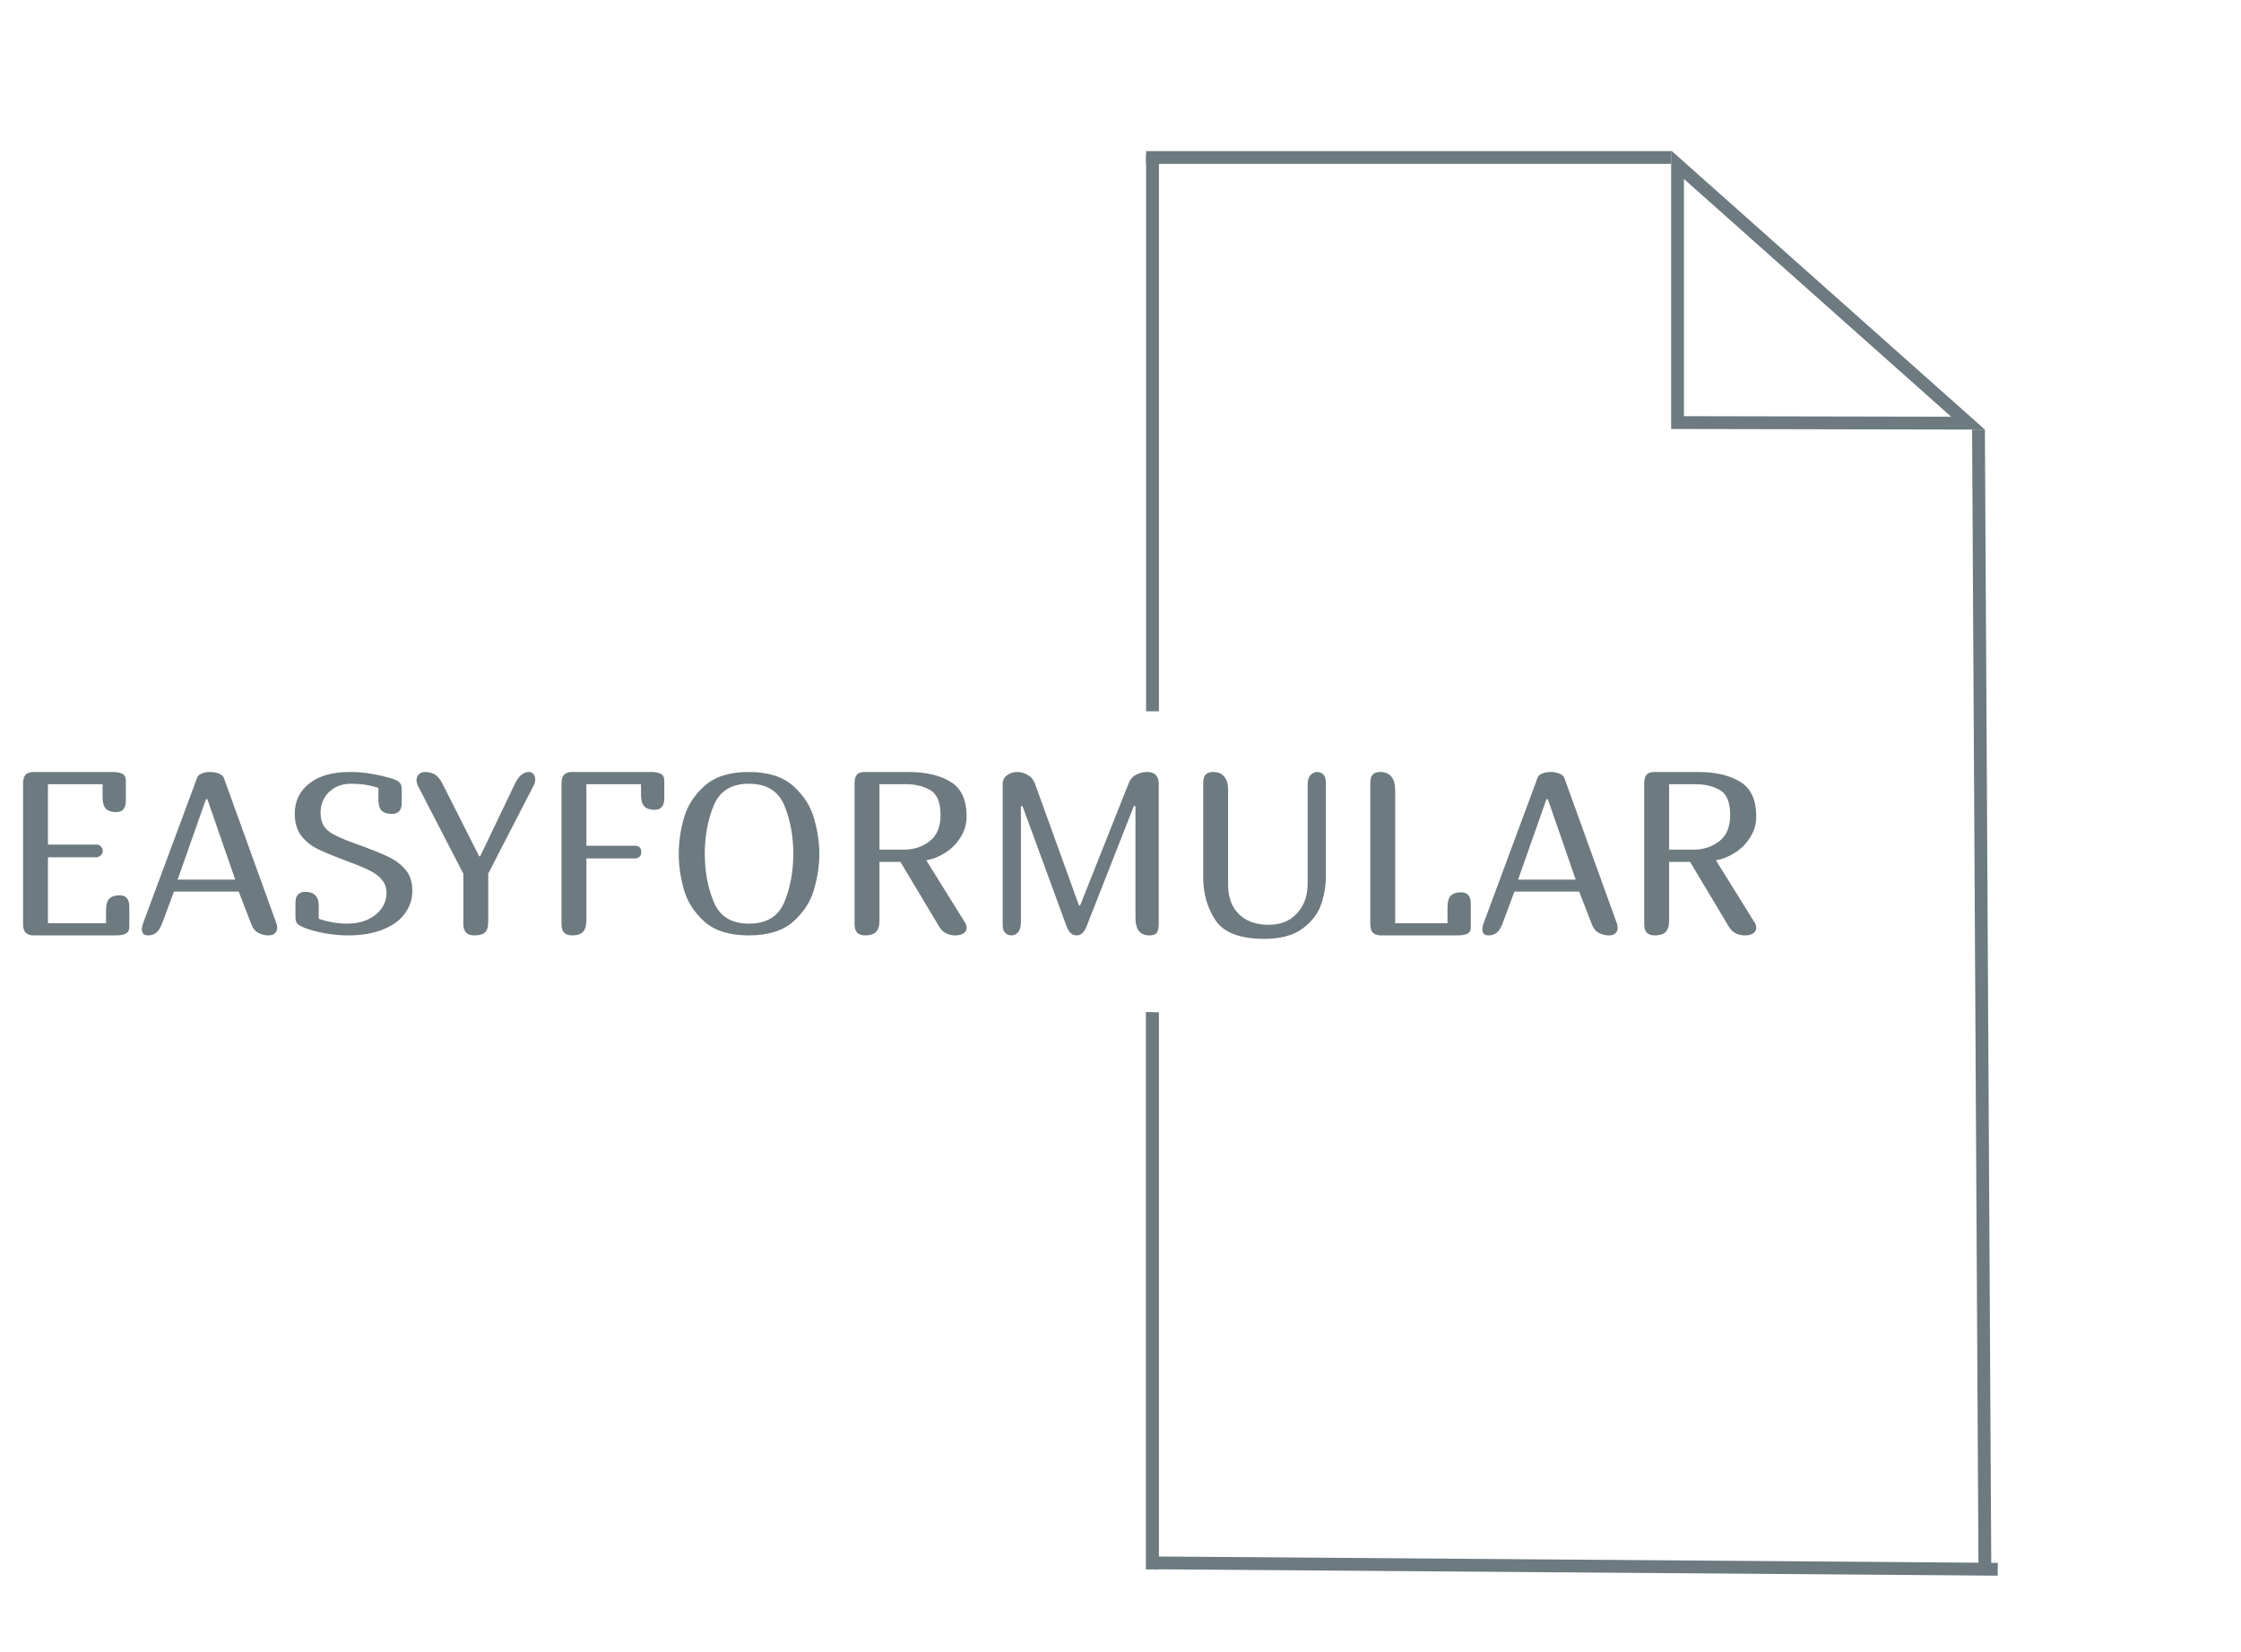 <svg width="350" height="258" viewBox="0 0 350 258" fill="none" xmlns="http://www.w3.org/2000/svg">
<path d="M18.108 126.837C17.412 126.837 16.884 126.657 16.524 126.297C16.188 125.937 16.02 125.337 16.02 124.497V122.481H7.488V131.913H15.048C15.36 131.913 15.6 132.021 15.768 132.237C15.96 132.429 16.056 132.657 16.056 132.921C16.056 133.161 15.948 133.389 15.732 133.605C15.516 133.797 15.288 133.893 15.048 133.893H7.488V144.189H16.56V142.173C16.56 141.333 16.728 140.733 17.064 140.373C17.424 140.013 17.952 139.833 18.648 139.833C19.176 139.833 19.56 139.977 19.8 140.265C20.064 140.553 20.196 141.009 20.196 141.633V144.765C20.196 145.269 20.016 145.617 19.656 145.809C19.32 146.001 18.78 146.097 18.036 146.097H5.256C4.704 146.097 4.284 145.953 3.996 145.665C3.732 145.377 3.6 144.921 3.6 144.297V122.373C3.6 121.749 3.732 121.293 3.996 121.005C4.284 120.717 4.704 120.573 5.256 120.573H17.496C18.24 120.573 18.78 120.669 19.116 120.861C19.476 121.053 19.656 121.401 19.656 121.905V125.037C19.656 125.661 19.524 126.117 19.26 126.405C19.02 126.693 18.636 126.837 18.108 126.837ZM25.329 144.189C25.041 144.957 24.705 145.473 24.321 145.737C23.961 145.977 23.565 146.097 23.133 146.097C22.797 146.097 22.545 146.013 22.377 145.845C22.233 145.653 22.161 145.413 22.161 145.125C22.161 144.837 22.221 144.537 22.341 144.225L30.801 121.437C30.897 121.173 31.125 120.969 31.485 120.825C31.869 120.657 32.301 120.573 32.781 120.573C33.309 120.573 33.777 120.657 34.185 120.825C34.617 120.993 34.881 121.233 34.977 121.545L43.221 144.369C43.269 144.609 43.293 144.789 43.293 144.909C43.293 145.245 43.173 145.533 42.933 145.773C42.717 145.989 42.369 146.097 41.889 146.097C41.385 146.097 40.869 145.965 40.341 145.701C39.837 145.437 39.453 144.933 39.189 144.189L37.281 139.257H27.165L25.329 144.189ZM32.385 124.821H32.169L27.741 137.385H36.741L32.385 124.821ZM61.192 127.125C60.496 127.125 59.968 126.957 59.608 126.621C59.272 126.261 59.104 125.685 59.104 124.893V123.057C59.008 123.033 58.804 122.973 58.492 122.877C57.388 122.565 56.176 122.409 54.856 122.409C53.8 122.409 52.912 122.637 52.192 123.093C51.472 123.525 50.932 124.089 50.572 124.785C50.236 125.457 50.068 126.153 50.068 126.873C50.068 127.689 50.212 128.361 50.5 128.889C50.812 129.417 51.304 129.873 51.976 130.257C52.648 130.641 53.632 131.073 54.928 131.553C57.496 132.465 59.38 133.209 60.58 133.785C61.78 134.361 62.716 135.069 63.388 135.909C64.06 136.725 64.396 137.793 64.396 139.113C64.396 140.457 64 141.657 63.208 142.713C62.44 143.769 61.288 144.597 59.752 145.197C58.24 145.797 56.428 146.097 54.316 146.097C53.236 146.097 52.048 145.989 50.752 145.773C49.48 145.533 48.412 145.245 47.548 144.909C46.996 144.669 46.624 144.453 46.432 144.261C46.24 144.045 46.144 143.685 46.144 143.181V141.021C46.144 139.869 46.66 139.293 47.692 139.293C48.388 139.293 48.904 139.473 49.24 139.833C49.6 140.169 49.78 140.745 49.78 141.561V143.505C51.292 144.009 52.756 144.261 54.172 144.261C55.468 144.261 56.584 144.033 57.52 143.577C58.456 143.121 59.164 142.533 59.644 141.813C60.124 141.093 60.364 140.325 60.364 139.509C60.364 138.717 60.148 138.045 59.716 137.493C59.308 136.941 58.684 136.449 57.844 136.017C57.004 135.585 55.828 135.093 54.316 134.541C52.276 133.773 50.704 133.125 49.6 132.597C48.52 132.045 47.656 131.337 47.008 130.473C46.36 129.585 46.036 128.457 46.036 127.089C46.036 125.121 46.792 123.549 48.304 122.373C49.816 121.173 51.916 120.573 54.604 120.573C55.852 120.573 56.992 120.669 58.024 120.861C59.056 121.029 60.136 121.281 61.264 121.617C61.84 121.809 62.224 122.013 62.416 122.229C62.632 122.445 62.74 122.805 62.74 123.309V125.397C62.74 126.549 62.224 127.125 61.192 127.125ZM74.054 146.097C72.926 146.097 72.362 145.497 72.362 144.297V136.449L65.27 122.733C65.126 122.397 65.054 122.097 65.054 121.833C65.054 121.473 65.174 121.173 65.414 120.933C65.654 120.693 65.966 120.573 66.35 120.573C66.974 120.573 67.502 120.705 67.934 120.969C68.366 121.233 68.762 121.725 69.122 122.445L74.846 133.749H74.99L80.39 122.481C80.99 121.209 81.722 120.573 82.586 120.573C82.922 120.573 83.174 120.693 83.342 120.933C83.51 121.149 83.594 121.425 83.594 121.761C83.594 122.049 83.534 122.313 83.414 122.553L76.25 136.449V143.937C76.25 144.777 76.07 145.353 75.71 145.665C75.374 145.953 74.822 146.097 74.054 146.097ZM91.582 143.757C91.582 144.597 91.402 145.197 91.042 145.557C90.682 145.917 90.118 146.097 89.35 146.097C88.798 146.097 88.378 145.953 88.09 145.665C87.826 145.377 87.694 144.921 87.694 144.297V122.373C87.694 121.749 87.826 121.293 88.09 121.005C88.378 120.717 88.798 120.573 89.35 120.573H101.59C102.334 120.573 102.874 120.669 103.21 120.861C103.57 121.053 103.75 121.401 103.75 121.905V124.677C103.75 125.301 103.618 125.757 103.354 126.045C103.114 126.333 102.73 126.477 102.202 126.477C101.506 126.477 100.978 126.297 100.618 125.937C100.282 125.577 100.114 124.977 100.114 124.137V122.481H91.582V132.093H99.142C99.814 132.093 100.15 132.429 100.15 133.101C100.15 133.413 100.054 133.653 99.862 133.821C99.694 133.989 99.454 134.073 99.142 134.073H91.582V143.757ZM127.966 133.353C127.966 135.153 127.69 137.001 127.138 138.897C126.61 140.793 125.53 142.473 123.898 143.937C122.266 145.377 119.95 146.097 116.95 146.097C113.95 146.097 111.634 145.377 110.002 143.937C108.394 142.473 107.326 140.793 106.798 138.897C106.27 137.001 106.006 135.153 106.006 133.353C106.006 131.553 106.27 129.705 106.798 127.809C107.326 125.913 108.394 124.233 110.002 122.769C111.634 121.305 113.95 120.573 116.95 120.573C119.95 120.573 122.266 121.305 123.898 122.769C125.53 124.233 126.61 125.925 127.138 127.845C127.69 129.741 127.966 131.577 127.966 133.353ZM123.898 133.353C123.898 130.569 123.43 128.049 122.494 125.793C121.558 123.537 119.71 122.409 116.95 122.409C114.238 122.409 112.414 123.537 111.478 125.793C110.542 128.049 110.074 130.569 110.074 133.353C110.074 136.113 110.542 138.621 111.478 140.877C112.414 143.133 114.238 144.261 116.95 144.261C119.71 144.261 121.558 143.145 122.494 140.913C123.43 138.657 123.898 136.137 123.898 133.353ZM133.467 122.373C133.467 121.725 133.587 121.269 133.827 121.005C134.067 120.717 134.475 120.573 135.051 120.573H141.855C144.615 120.573 146.823 121.089 148.479 122.121C150.135 123.129 150.963 124.929 150.963 127.521C150.963 128.697 150.651 129.777 150.027 130.761C149.427 131.745 148.635 132.549 147.651 133.173C146.691 133.797 145.695 134.193 144.663 134.361L150.639 143.973C150.855 144.285 150.963 144.597 150.963 144.909C150.963 145.269 150.807 145.557 150.495 145.773C150.183 145.989 149.727 146.097 149.127 146.097C148.647 146.097 148.191 145.989 147.759 145.773C147.327 145.557 146.967 145.209 146.679 144.729L140.631 134.613H137.355V143.757C137.355 144.597 137.175 145.197 136.815 145.557C136.455 145.917 135.891 146.097 135.123 146.097C134.571 146.097 134.151 145.953 133.863 145.665C133.599 145.377 133.467 144.921 133.467 144.297V122.373ZM137.355 132.705H141.207C142.695 132.705 144.015 132.273 145.167 131.409C146.319 130.521 146.895 129.153 146.895 127.305C146.895 125.337 146.367 124.041 145.311 123.417C144.255 122.793 142.983 122.481 141.495 122.481H137.355V132.705ZM179.496 146.097C178.056 146.097 177.336 145.173 177.336 143.325V125.901H177.084L169.668 144.765C169.308 145.653 168.804 146.097 168.156 146.097C167.484 146.097 166.968 145.653 166.608 144.765L159.696 125.901H159.444V144.081C159.444 144.777 159.288 145.293 158.976 145.629C158.688 145.941 158.352 146.097 157.968 146.097C157.584 146.097 157.26 145.965 156.996 145.701C156.732 145.437 156.6 145.029 156.6 144.477V122.481C156.6 121.881 156.828 121.413 157.284 121.077C157.74 120.741 158.28 120.573 158.904 120.573C159.432 120.573 159.948 120.717 160.452 121.005C160.98 121.269 161.364 121.701 161.604 122.301L168.516 141.417H168.696L176.22 122.481C176.46 121.809 176.844 121.329 177.372 121.041C177.924 120.729 178.512 120.573 179.136 120.573C179.76 120.573 180.216 120.729 180.504 121.041C180.816 121.353 180.972 121.833 180.972 122.481V144.297C180.972 144.969 180.864 145.437 180.648 145.701C180.432 145.965 180.048 146.097 179.496 146.097ZM191.806 138.213C191.806 140.157 192.37 141.681 193.498 142.785C194.626 143.889 196.186 144.441 198.178 144.441C200.026 144.441 201.49 143.841 202.57 142.641C203.674 141.441 204.226 139.917 204.226 138.069V122.589C204.226 121.893 204.37 121.389 204.658 121.077C204.97 120.741 205.318 120.573 205.702 120.573C206.086 120.573 206.41 120.705 206.674 120.969C206.938 121.233 207.07 121.641 207.07 122.193V136.953C207.07 138.393 206.818 139.845 206.314 141.309C205.81 142.749 204.838 143.997 203.398 145.053C201.982 146.109 200.002 146.637 197.458 146.637C193.666 146.637 191.122 145.665 189.826 143.721C188.554 141.777 187.918 139.557 187.918 137.061V122.373C187.918 121.725 188.038 121.269 188.278 121.005C188.518 120.717 188.926 120.573 189.502 120.573C190.246 120.573 190.81 120.813 191.194 121.293C191.602 121.749 191.806 122.433 191.806 123.345V138.213ZM228.158 139.365C228.686 139.365 229.07 139.509 229.31 139.797C229.574 140.085 229.706 140.541 229.706 141.165V144.945C229.706 145.353 229.526 145.653 229.166 145.845C228.806 146.013 228.266 146.097 227.546 146.097H215.666C215.114 146.097 214.694 145.953 214.406 145.665C214.142 145.377 214.01 144.921 214.01 144.297V122.373C214.01 121.725 214.13 121.269 214.37 121.005C214.61 120.717 215.018 120.573 215.594 120.573C216.338 120.573 216.902 120.813 217.286 121.293C217.694 121.749 217.898 122.433 217.898 123.345V144.189H226.07V141.705C226.07 140.865 226.238 140.265 226.574 139.905C226.934 139.545 227.462 139.365 228.158 139.365ZM234.685 144.189C234.397 144.957 234.061 145.473 233.677 145.737C233.317 145.977 232.921 146.097 232.489 146.097C232.153 146.097 231.901 146.013 231.733 145.845C231.589 145.653 231.517 145.413 231.517 145.125C231.517 144.837 231.577 144.537 231.697 144.225L240.157 121.437C240.253 121.173 240.481 120.969 240.841 120.825C241.225 120.657 241.657 120.573 242.137 120.573C242.665 120.573 243.133 120.657 243.541 120.825C243.973 120.993 244.237 121.233 244.333 121.545L252.577 144.369C252.625 144.609 252.649 144.789 252.649 144.909C252.649 145.245 252.529 145.533 252.289 145.773C252.073 145.989 251.725 146.097 251.245 146.097C250.741 146.097 250.225 145.965 249.697 145.701C249.193 145.437 248.809 144.933 248.545 144.189L246.637 139.257H236.521L234.685 144.189ZM241.741 124.821H241.525L237.097 137.385H246.097L241.741 124.821ZM256.795 122.373C256.795 121.725 256.915 121.269 257.155 121.005C257.395 120.717 257.803 120.573 258.379 120.573H265.183C267.943 120.573 270.151 121.089 271.807 122.121C273.463 123.129 274.291 124.929 274.291 127.521C274.291 128.697 273.979 129.777 273.355 130.761C272.755 131.745 271.963 132.549 270.979 133.173C270.019 133.797 269.023 134.193 267.991 134.361L273.967 143.973C274.183 144.285 274.291 144.597 274.291 144.909C274.291 145.269 274.135 145.557 273.823 145.773C273.511 145.989 273.055 146.097 272.455 146.097C271.975 146.097 271.519 145.989 271.087 145.773C270.655 145.557 270.295 145.209 270.007 144.729L263.959 134.613H260.683V143.757C260.683 144.597 260.503 145.197 260.143 145.557C259.783 145.917 259.219 146.097 258.451 146.097C257.899 146.097 257.479 145.953 257.191 145.665C256.927 145.377 256.795 144.921 256.795 144.297V122.373ZM260.683 132.705H264.535C266.023 132.705 267.343 132.273 268.495 131.409C269.647 130.521 270.223 129.153 270.223 127.305C270.223 125.337 269.695 124.041 268.639 123.417C267.583 122.793 266.311 122.481 264.823 122.481H260.683V132.705Z" fill="#6D7A80"/>
<line x1="180" y1="24.097" x2="180" y2="111.097" stroke="#6D7A80" stroke-width="2"/>
<line x1="179.5" y1="158.097" x2="179.5" y2="245.097" stroke="#6D7A80"/>
<line x1="180.008" y1="244.097" x2="312.008" y2="245.097" stroke="#6D7A80" stroke-width="2"/>
<line x1="180" y1="158.097" x2="180" y2="245.097" stroke="#6D7A80" stroke-width="2"/>
<path d="M179 24.596L261 24.596" stroke="#6D7A80" stroke-width="2"/>
<line x1="309" y1="67.091" x2="310" y2="245.091" stroke="#6D7A80" stroke-width="2"/>
<path d="M262 66.002L262 25.728L307.366 66.091L262 66.002Z" stroke="#6D7A80" stroke-width="2"/>
</svg>
